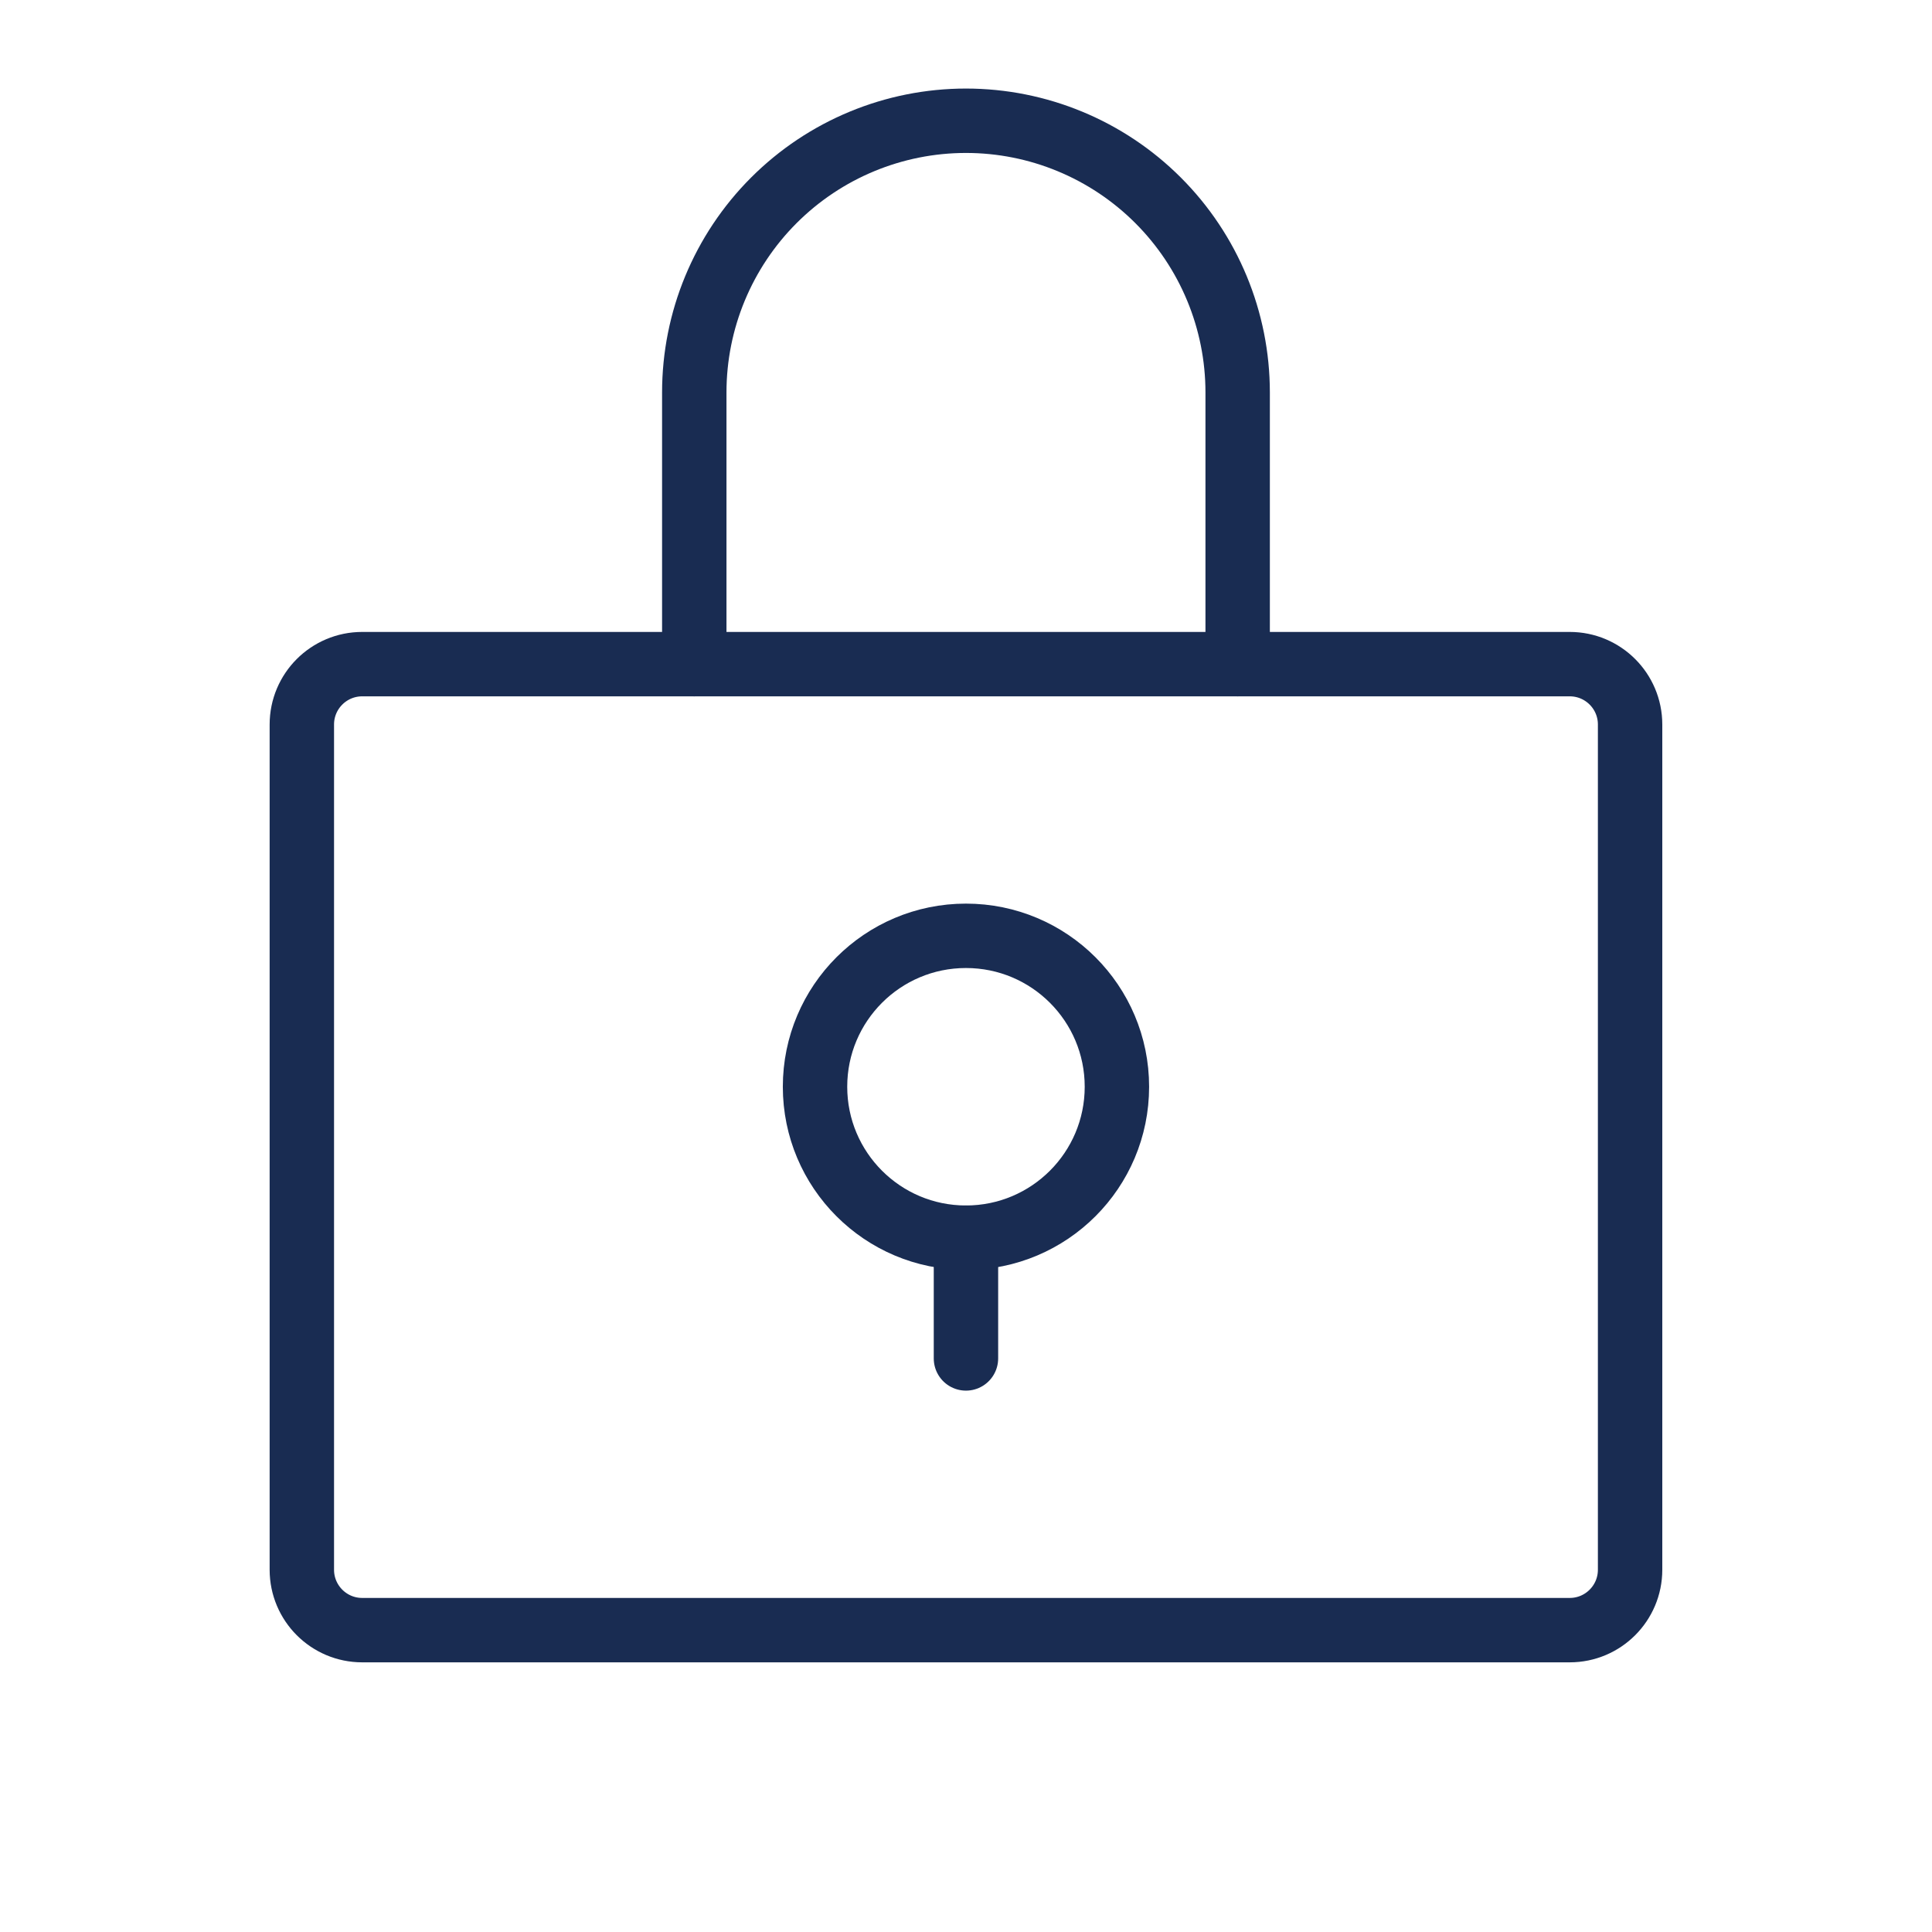 <svg width="90" height="90" viewBox="0 0 90 90" fill="none" xmlns="http://www.w3.org/2000/svg">
<path d="M73.124 30.938H16.873C15.32 30.938 14.061 32.197 14.061 33.75V73.125C14.061 74.678 15.32 75.938 16.873 75.938H73.124C74.677 75.938 75.936 74.678 75.936 73.125V33.75C75.936 32.197 74.677 30.938 73.124 30.938Z" stroke="#192C52" stroke-width="3" stroke-linecap="round" stroke-linejoin="round"/>
<path d="M32.342 30.938V18.281C32.342 14.925 33.676 11.705 36.049 9.332C38.423 6.958 41.642 5.625 44.998 5.625C48.355 5.625 51.574 6.958 53.948 9.332C56.321 11.705 57.655 14.925 57.655 18.281V30.938" stroke="#192C52" stroke-width="3" stroke-linecap="round" stroke-linejoin="round"/>
<path d="M44.998 57.656C48.882 57.656 52.03 54.508 52.03 50.625C52.03 46.742 48.882 43.594 44.998 43.594C41.115 43.594 37.967 46.742 37.967 50.625C37.967 54.508 41.115 57.656 44.998 57.656Z" stroke="#192C52" stroke-width="3" stroke-linecap="round" stroke-linejoin="round"/>
<path d="M44.998 57.656V63.281" stroke="#192C52" stroke-width="3" stroke-linecap="round" stroke-linejoin="round"/>
</svg>
